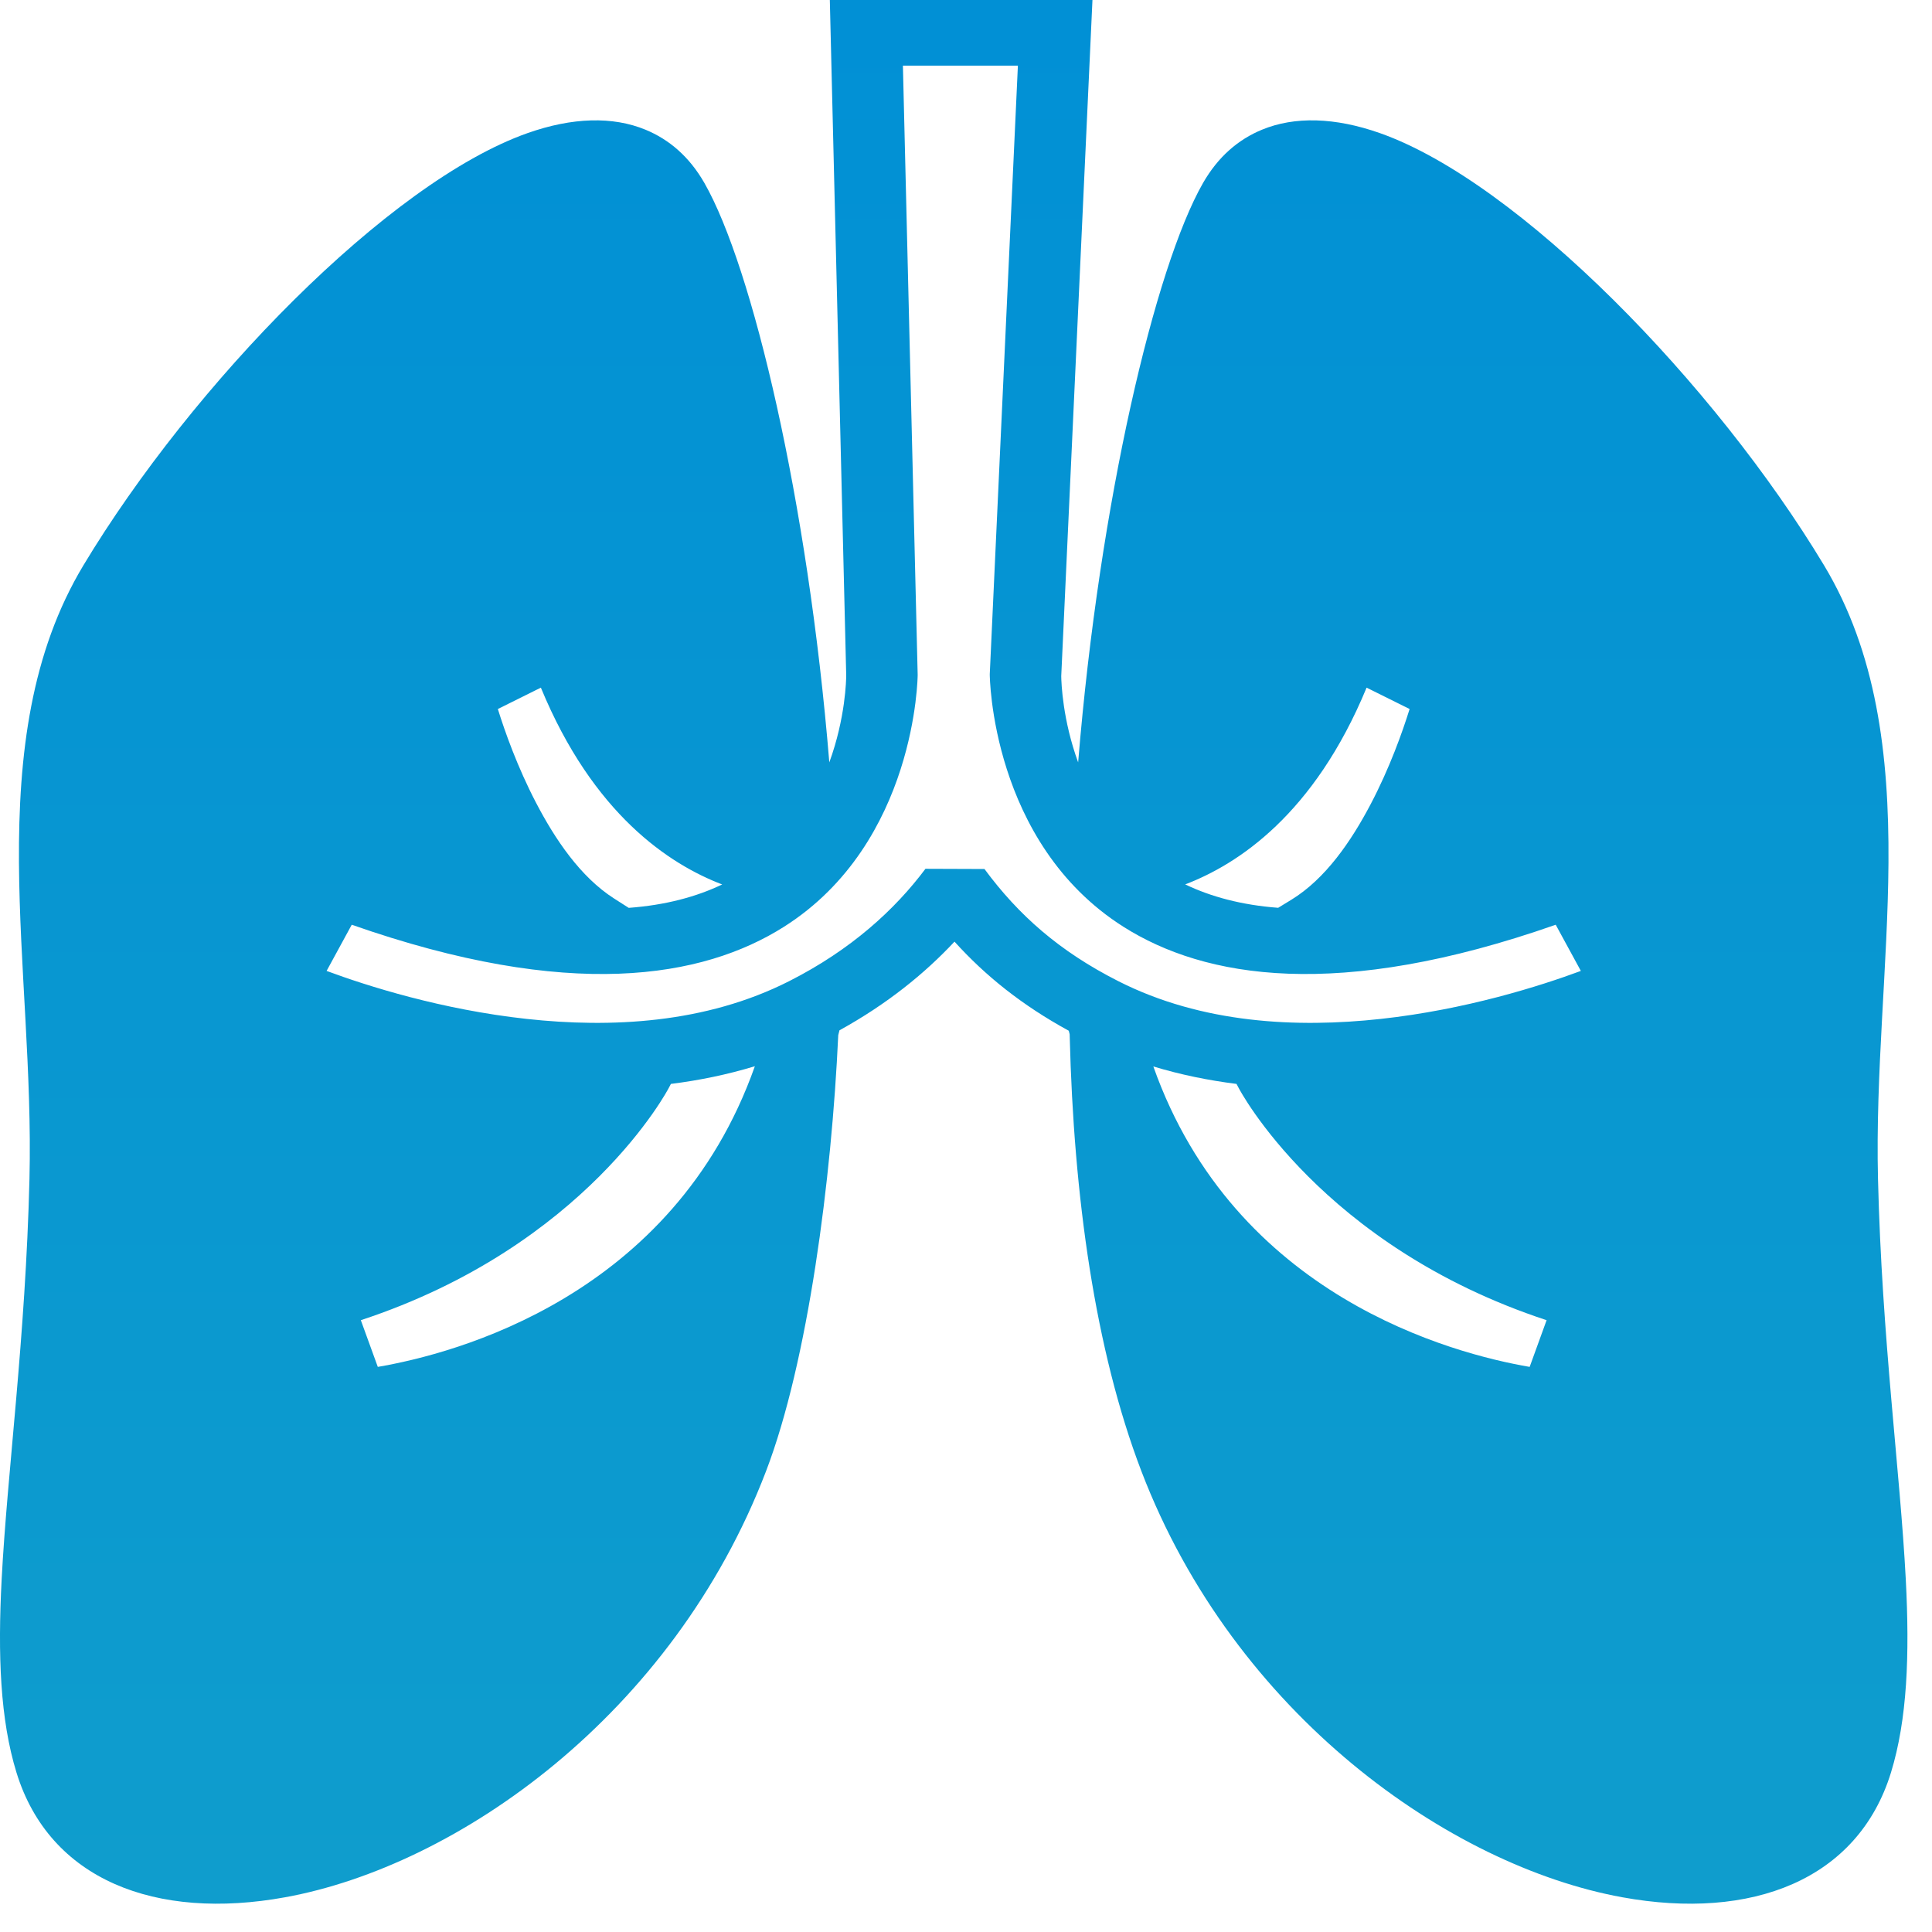 <svg width="64" height="64" viewBox="0 0 64 64" fill="none" xmlns="http://www.w3.org/2000/svg">
<path fill-rule="evenodd" clip-rule="evenodd" d="M27.472 25.255C26.763 16.596 24.922 8.84 23.336 6.065C22.832 5.183 22.159 4.618 21.386 4.298C20.3 3.849 18.961 3.885 17.474 4.41C12.861 6.04 6.366 12.741 2.765 18.724C1.026 21.613 0.605 24.989 0.628 28.58C0.65 31.964 1.062 35.545 0.976 39.054C0.846 44.344 0.242 48.743 0.055 52.311C-0.077 54.832 0.005 56.96 0.546 58.718C1.64 62.275 5.162 63.63 9.448 62.849C15.149 61.811 22.285 56.813 25.376 48.735C26.768 45.098 27.55 39.05 27.768 34.29L27.809 34.13C29.383 33.263 30.63 32.251 31.619 31.193C32.652 32.335 33.861 33.301 35.404 34.145L35.434 34.261L35.436 34.336C35.567 39.619 36.271 44.712 37.81 48.735C40.902 56.813 48.037 61.811 53.738 62.849C58.025 63.63 61.546 62.275 62.641 58.718C63.181 56.96 63.263 54.832 63.131 52.311C62.945 48.743 62.34 44.344 62.211 39.054C62.125 35.545 62.536 31.964 62.558 28.58C62.582 24.989 62.16 21.613 60.422 18.724C56.821 12.741 50.326 6.04 45.713 4.41C44.225 3.885 42.886 3.849 41.801 4.298C41.027 4.618 40.355 5.183 39.85 6.065C38.265 8.839 36.424 16.597 35.715 25.255C35.2 23.845 35.158 22.622 35.155 22.398C35.155 22.382 36.189 0 36.189 0H27.489L28.032 22.373C28.031 22.508 28.011 23.779 27.472 25.255ZM25.006 35.32C24.09 35.599 23.158 35.789 22.225 35.906L22.15 36.047C22.15 36.047 19.43 41.272 11.953 43.733C11.953 43.733 12.515 45.28 12.515 45.28C15.064 44.845 22.306 42.955 25.006 35.32ZM38.206 35.328C40.905 42.954 48.127 44.844 50.672 45.28L51.233 43.733C43.756 41.272 41.036 36.047 41.036 36.047L40.961 35.906C40.038 35.79 39.114 35.603 38.206 35.328ZM32.612 28.787L30.657 28.78C29.645 30.131 28.2 31.459 26.142 32.502C23.369 33.909 20.221 34.056 17.448 33.753C14.619 33.444 12.162 32.661 10.819 32.163L11.652 30.633C18.866 33.164 23.278 32.405 25.97 30.701C30.366 27.916 30.399 22.361 30.399 22.361V22.349C30.399 22.337 29.91 2.174 29.91 2.174H33.719L32.787 22.338C32.787 22.361 32.82 27.916 37.216 30.701C39.908 32.405 44.321 33.164 51.535 30.633C51.535 30.633 52.368 32.163 52.368 32.163C51.024 32.661 48.568 33.444 45.739 33.753C42.965 34.056 39.818 33.909 37.045 32.502C35.09 31.511 33.742 30.317 32.612 28.787ZM23.923 29.299C22.172 28.631 19.648 26.973 17.917 22.779C17.917 22.779 16.492 23.487 16.492 23.487C16.723 24.23 17.138 25.404 17.755 26.588C18.388 27.803 19.224 29.048 20.342 29.764L20.827 30.074C22.05 29.983 23.07 29.707 23.923 29.299ZM42.341 30.072L42.775 29.807C43.911 29.112 44.76 27.865 45.403 26.643C46.036 25.44 46.46 24.241 46.695 23.487L45.27 22.779C43.535 26.98 41.004 28.632 39.261 29.297C40.11 29.704 41.125 29.98 42.341 30.072Z" fill="url(#paint0_linear_2545_62)"/>
<defs>
<linearGradient id="paint0_linear_2545_62" x1="31.593" y1="0" x2="31.593" y2="63.063" gradientUnits="userSpaceOnUse">
<stop stop-color="#0190D5"/>
<stop offset="1" stop-color="#0F9DCD"/>
</linearGradient>
</defs>
</svg>
